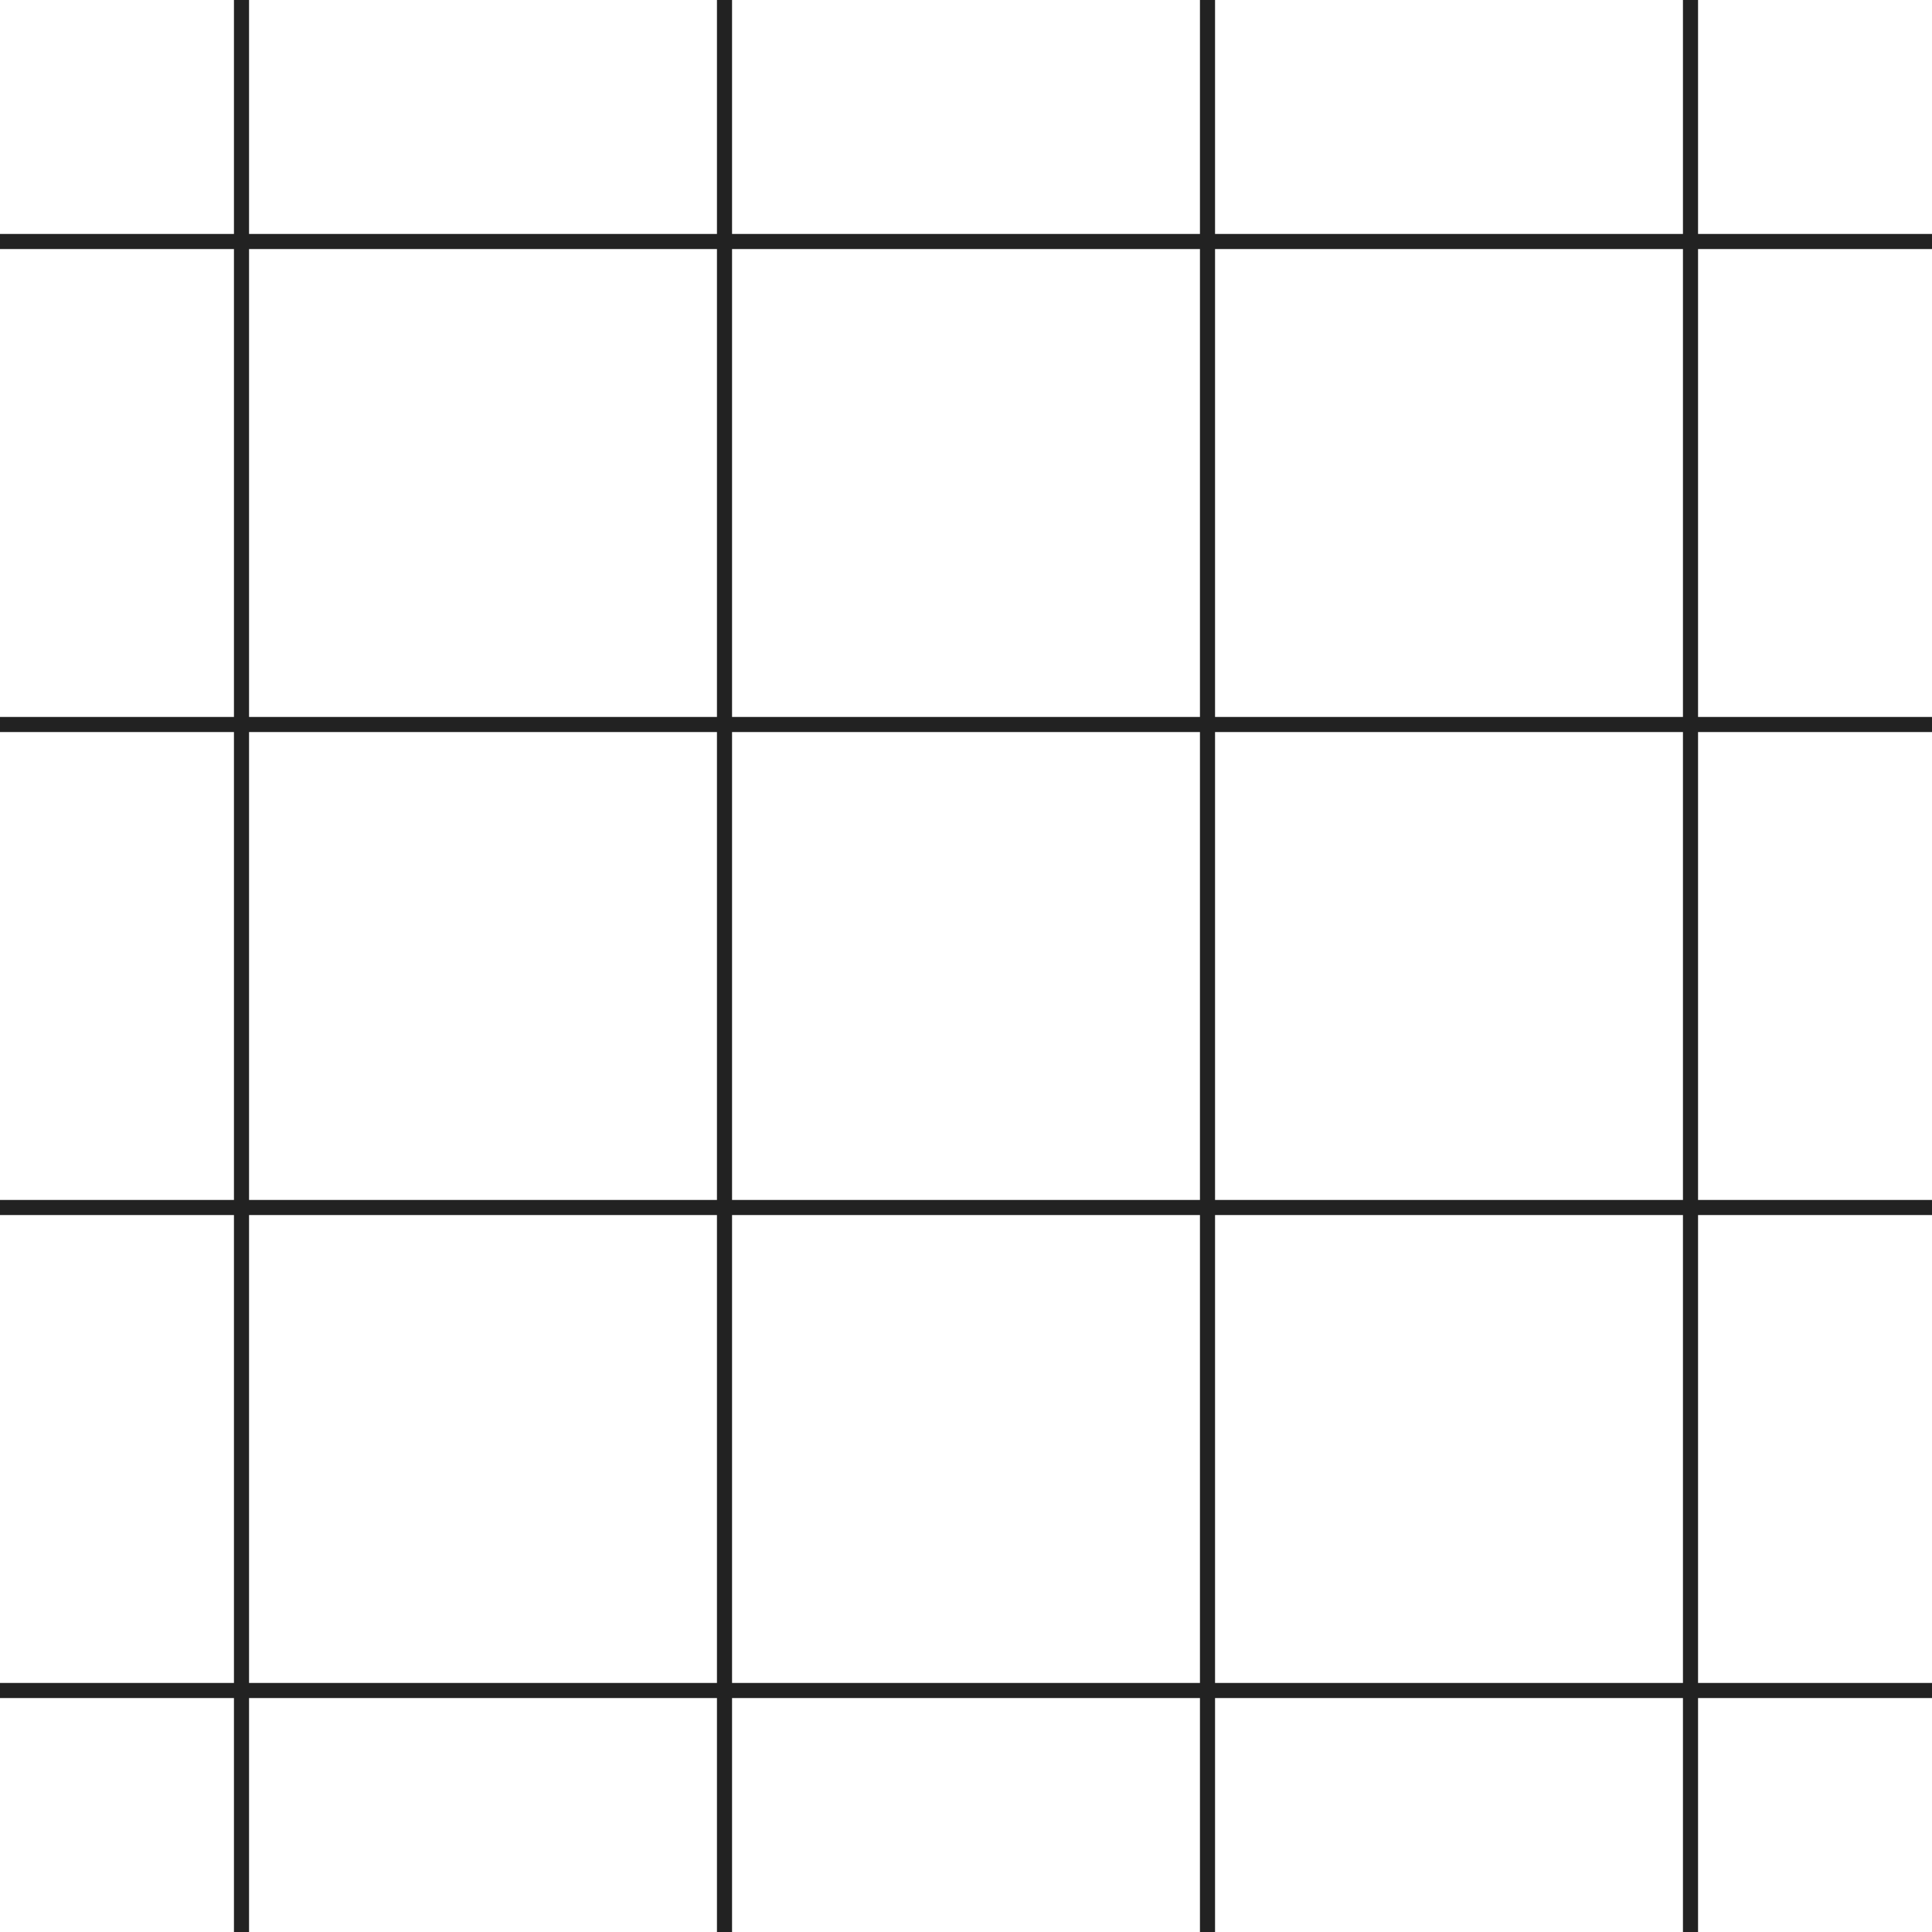 <?xml version="1.0" encoding="UTF-8" standalone="no"?>
<svg
   xmlns:dc="http://purl.org/dc/elements/1.1/"
   xmlns:cc="http://creativecommons.org/ns#"
   xmlns:rdf="http://www.w3.org/1999/02/22-rdf-syntax-ns#"
   xmlns:svg="http://www.w3.org/2000/svg"
   xmlns="http://www.w3.org/2000/svg"
   xmlns:sodipodi="http://sodipodi.sourceforge.net/DTD/sodipodi-0.dtd"
   xmlns:inkscape="http://www.inkscape.org/namespaces/inkscape"
   width="128"
   height="128"
   viewBox="0 0 128 128"
   version="1.1"
   id="svg8"
   sodipodi:docname="Grid.svg"
   inkscape:version="1.0.1 (3bc2e813f5, 2020-09-07)"
   inkscape:export-filename="C:\MyPortfolio\hexadecane.github.io\images\Grid.png"
   inkscape:export-xdpi="48.000004"
   inkscape:export-ydpi="48.000004">
  <defs
     id="defs2" />
  <sodipodi:namedview
     id="base"
     pagecolor="#000000"
     bordercolor="#666666"
     borderopacity="1.0"
     inkscape:pageopacity="0"
     inkscape:pageshadow="2"
     inkscape:zoom="64"
     inkscape:cx="111.11107"
     inkscape:cy="18.721504"
     inkscape:document-units="px"
     inkscape:current-layer="layer1"
     inkscape:document-rotation="0"
     showgrid="true"
     units="px"
     inkscape:window-width="1920"
     inkscape:window-height="1057"
     inkscape:window-x="-8"
     inkscape:window-y="-8"
     inkscape:window-maximized="1">
    <inkscape:grid
       type="xygrid"
       id="grid1402"
       spacingx="2.117"
       spacingy="2.117"
       empspacing="8" />
  </sodipodi:namedview>
  <g
     inkscape:label="Layer 1"
     inkscape:groupmode="layer"
     id="layer1">
    <path
       style="fill:none;stroke:#222222;stroke-width:1;stroke-miterlimit:4;stroke-dasharray:none;stroke-opacity:1;stop-color:#000000"
       d="M 16,0 V 128"
       id="path1442" />
    <path
       style="fill:none;stroke:#222222;stroke-width:1;stroke-miterlimit:4;stroke-dasharray:none;stroke-opacity:1;stop-color:#000000"
       d="M 48,0 V 128"
       id="path1444" />
    <path
       style="fill:none;stroke:#222222;stroke-width:1;stroke-miterlimit:4;stroke-dasharray:none;stroke-opacity:1;stop-color:#000000"
       d="M 80,0 V 128"
       id="path1446" />
    <path
       style="fill:none;stroke:#222222;stroke-width:1;stroke-miterlimit:4;stroke-dasharray:none;stroke-opacity:1;stop-color:#000000"
       d="M 112,0 V 128"
       id="path1448" />
    <path
       style="fill:none;stroke:#222222;stroke-width:1;stroke-miterlimit:4;stroke-dasharray:none;stroke-opacity:1;stop-color:#000000"
       d="M 0,16 H 128"
       id="path1450" />
    <path
       style="fill:none;stroke:#222222;stroke-width:1;stroke-miterlimit:4;stroke-dasharray:none;stroke-opacity:1;stop-color:#000000"
       d="M 0,112 H 128"
       id="path1452" />
    <path
       style="fill:none;stroke:#222222;stroke-width:1;stroke-miterlimit:4;stroke-dasharray:none;stroke-opacity:1;stop-color:#000000"
       d="M 0,80 H 128"
       id="path1454" />
    <path
       style="fill:none;stroke:#222222;stroke-width:1;stroke-miterlimit:4;stroke-dasharray:none;stroke-opacity:1;stop-color:#000000"
       d="M 0,48 H 128"
       id="path1456" />
  </g>
</svg>
